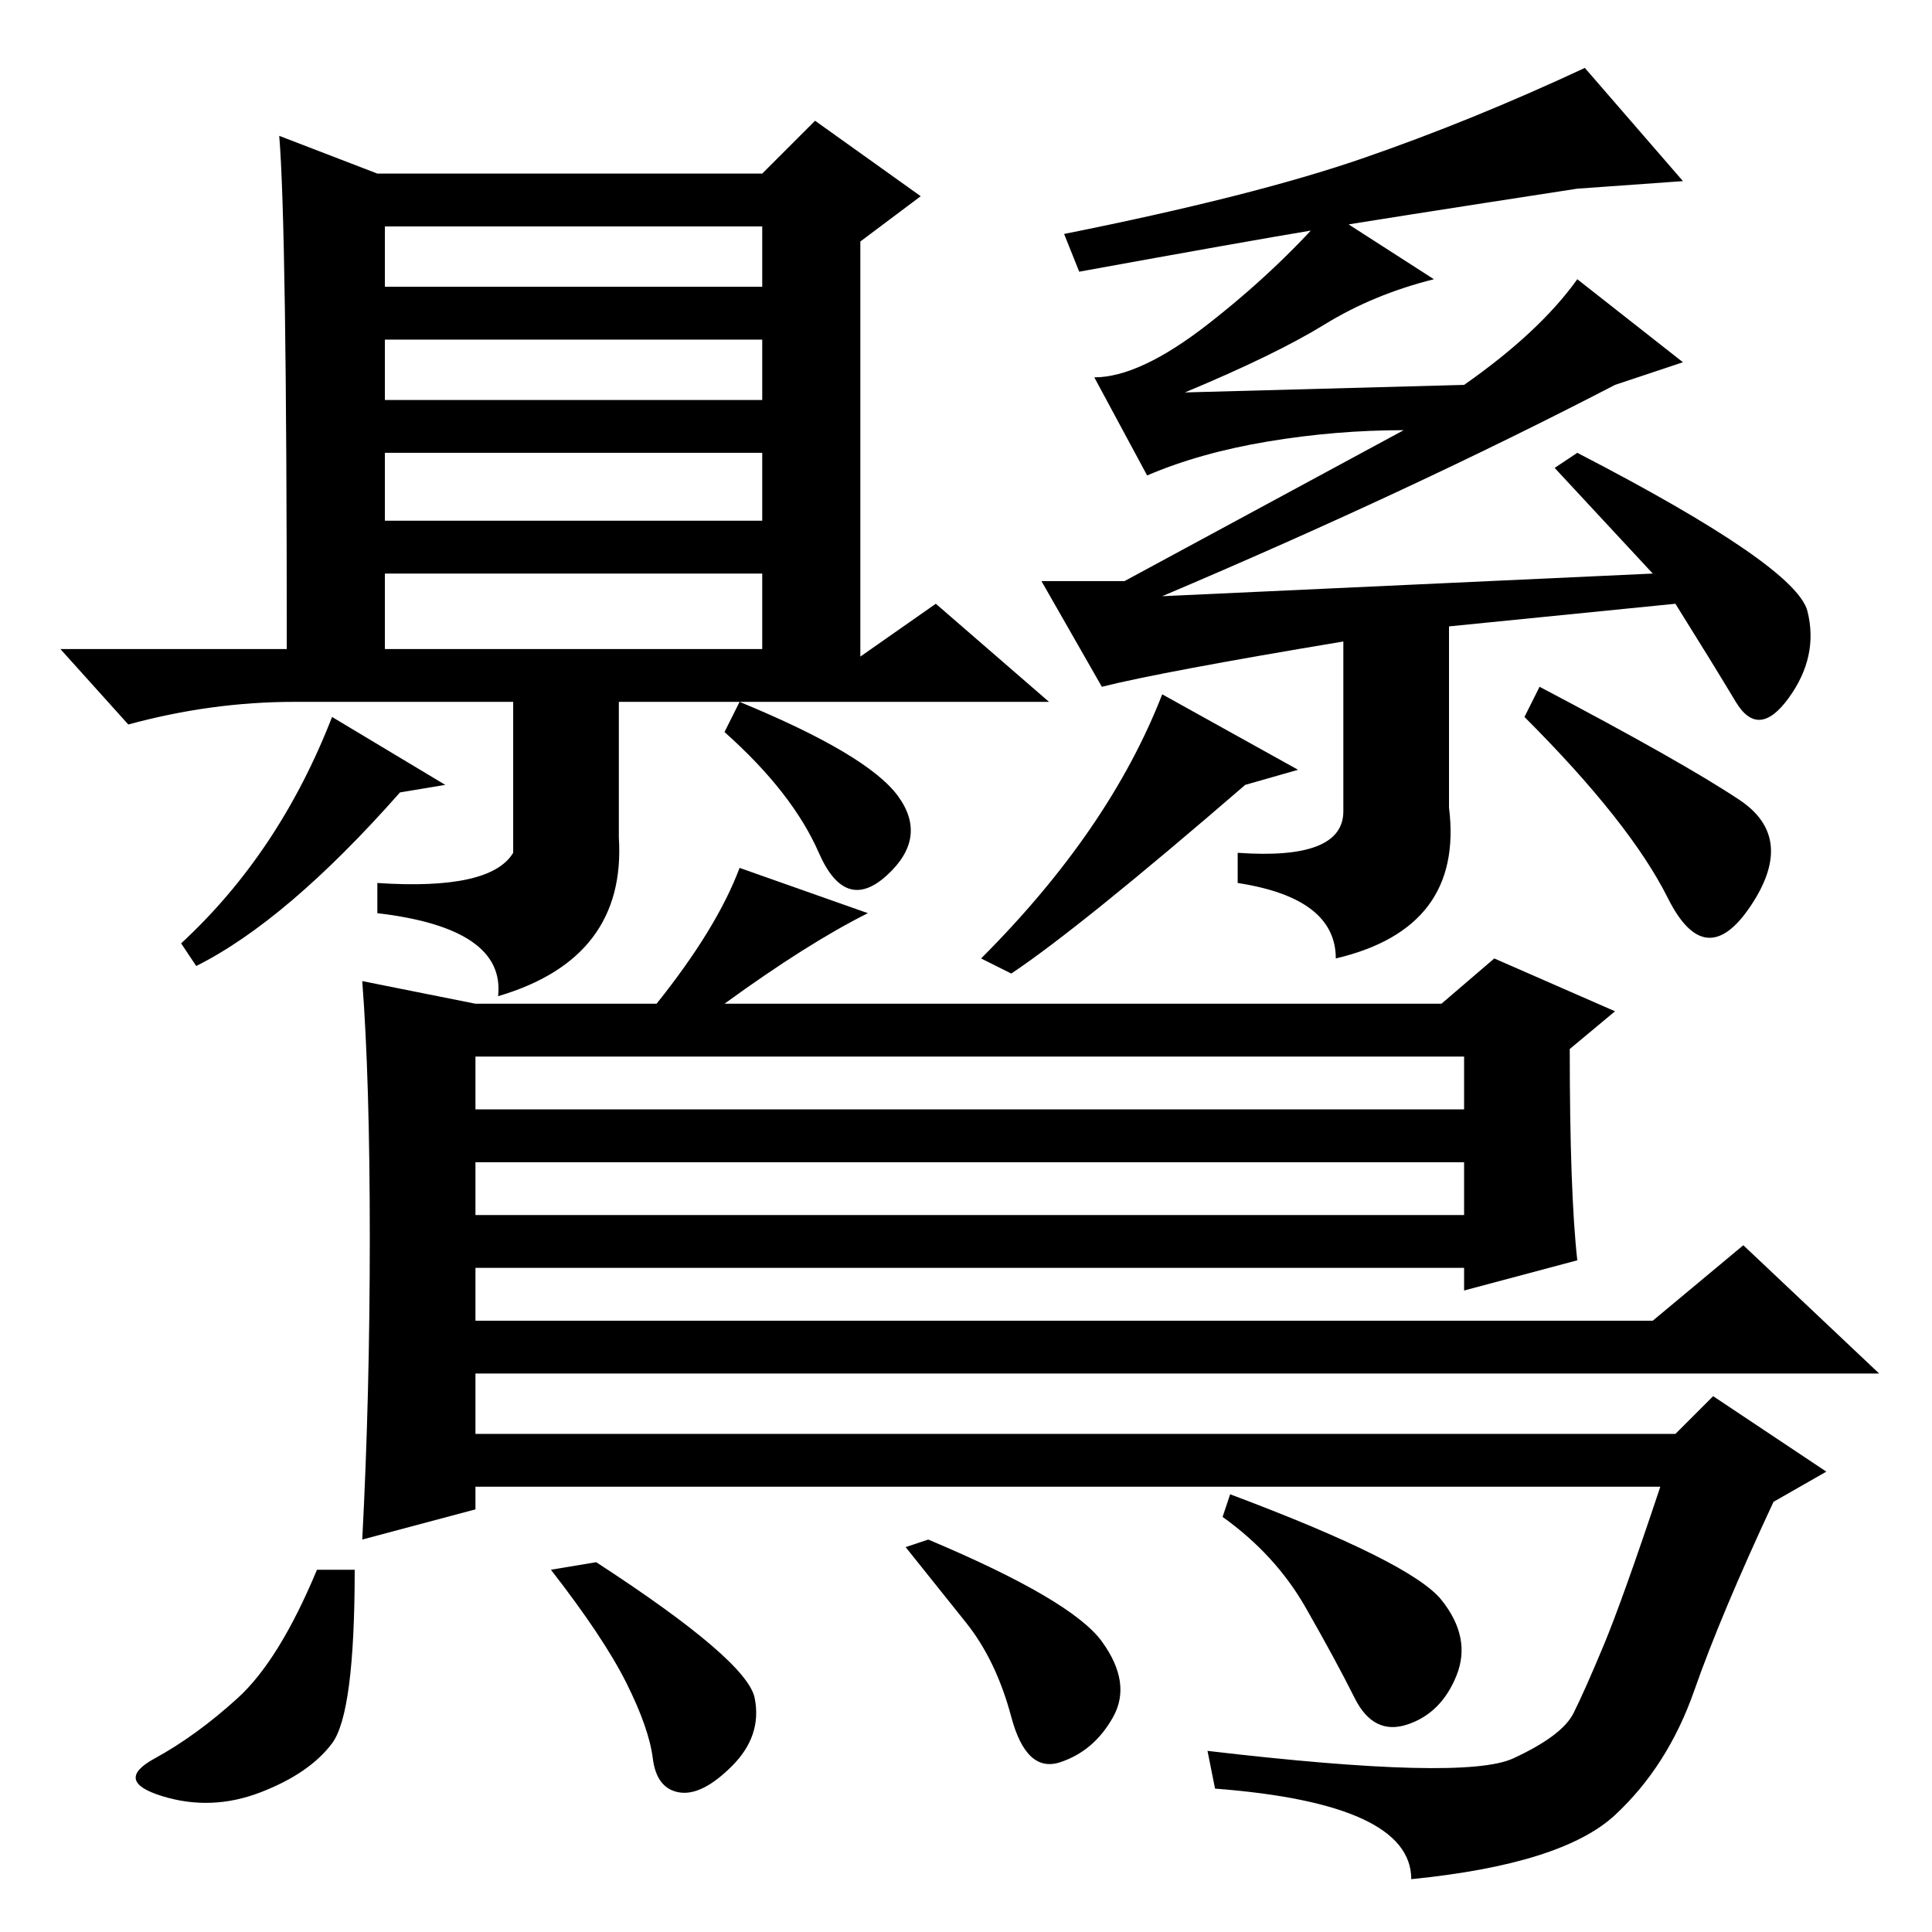 <?xml version="1.0" standalone="no"?>
<!DOCTYPE svg PUBLIC "-//W3C//DTD SVG 1.1//EN" "http://www.w3.org/Graphics/SVG/1.1/DTD/svg11.dtd" >
<svg xmlns="http://www.w3.org/2000/svg" xmlns:xlink="http://www.w3.org/1999/xlink" version="1.1" viewBox="0 -36 256 256">
  <g transform="matrix(1 0 0 -1 0 220)">
   <path fill="currentColor"
d="M37 238l13 -5h51l7 7l14 -10l-8 -6v-55l10 7l15 -13h-57v-18q1 -16 -16 -21q1 9 -16 11v4q15 -1 18 4v20h-29q-11 0 -22 -3l-9 10h30q0 56 -1 68zM51 218h50v8h-50v-8zM51 203h50v8h-50v-8zM51 187h50v9h-50v-9zM51 170h50v10h-50v-10zM59 152l-6 -1q-15 -17 -27 -23
l-2 3q13 12 20 30zM119 150.5q4 -5.5 -1.5 -10.5t-9 3t-12.5 16l2 4q17 -7 21 -12.5zM172 154l-7 -2q-22 -19 -31 -25l-4 2q17 17 24 35zM230.5 150q7.5 -5 1.5 -14t-11 1t-19 24l2 4q19 -10 26.5 -15zM49 92q0 21 -1 34l15 -3h24q8 10 11 18l17 -6q-8 -4 -19 -12h95l7 6
l16 -7l-6 -5q0 -19 1 -28l-15 -4v3h-131v-7h156l12 10l18 -17h-186v-8h159l5 5l15 -10l-7 -4q-7 -15 -10.5 -25t-10.5 -16.5t-27 -8.5q0 10 -26 12l-1 5q34 -4 40.5 -1t8 6t4 9t7.5 21h-157v-3l-15 -4q1 19 1 40zM194 116h-131v-7h131v7zM194 102h-131v-7h131v7zM191 44
q4 -5 2 -10t-6.5 -6.5t-7 3.5t-6.5 12t-11 12l1 3q24 -9 28 -14zM100 31q1 -5 -3 -9t-7 -3.5t-3.5 4.5t-3.5 10t-10 15l6 1q20 -13 21 -18zM146 38.5q4 -5.5 1.5 -10t-7 -6t-6.5 6t-6 12.5l-8 10l3 1q19 -8 23 -13.5zM44 25q-3 -4 -9.5 -6.5t-13 -0.5t-1 5t11 8t10.5 17h5
q0 -19 -3 -23zM143 220l-2 5q25 5 39.5 10t29.5 12l13 -15l-14 -1q-26 -4 -35 -5.5t-31 -5.5zM176 228l14 -9q-8 -2 -14.5 -6t-18.5 -9l37 1q10 7 15 14l14 -11l-9 -3q-27 -14 -60 -28l65 3l-13 14l3 2q29 -15 30.5 -21t-2.5 -11.5t-7 -0.5t-8 13l-30 -3v-24q2 -16 -15 -20
q0 8 -13 10v4q14 -1 14 5.5v22.5q-12 -2 -20 -3.5t-12 -2.5l-8 14h11l37 20q-9 0 -18 -1.5t-16 -4.5l-7 13q6 0 15 7t16 15z" />
  </g>

</svg>
